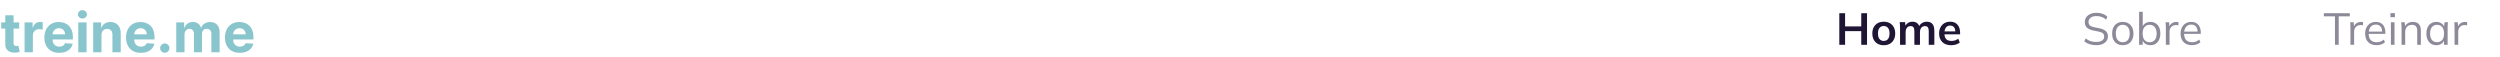 <svg width="1005" height="23" viewBox="0 0 1005 23" fill="none" xmlns="http://www.w3.org/2000/svg">
<path d="M739.404 18V5.31H741.726V10.602H748.224V5.31H750.546V18H748.224V12.528H741.726V18H739.404ZM757.267 18.18C756.331 18.18 755.521 17.988 754.837 17.604C754.153 17.22 753.619 16.674 753.235 15.966C752.863 15.258 752.677 14.418 752.677 13.446C752.677 12.474 752.863 11.64 753.235 10.944C753.619 10.236 754.153 9.69 754.837 9.306C755.521 8.922 756.331 8.73 757.267 8.73C758.203 8.73 759.013 8.922 759.697 9.306C760.393 9.69 760.927 10.236 761.299 10.944C761.683 11.64 761.875 12.474 761.875 13.446C761.875 14.418 761.683 15.258 761.299 15.966C760.927 16.674 760.393 17.22 759.697 17.604C759.013 17.988 758.203 18.18 757.267 18.18ZM757.267 16.452C757.975 16.452 758.539 16.206 758.959 15.714C759.379 15.21 759.589 14.454 759.589 13.446C759.589 12.438 759.379 11.688 758.959 11.196C758.539 10.704 757.975 10.458 757.267 10.458C756.559 10.458 755.995 10.704 755.575 11.196C755.155 11.688 754.945 12.438 754.945 13.446C754.945 14.454 755.155 15.21 755.575 15.714C755.995 16.206 756.559 16.452 757.267 16.452ZM763.816 18V11.178C763.816 10.806 763.804 10.428 763.78 10.044C763.756 9.66 763.72 9.282 763.672 8.91H765.85L766.03 10.71H765.814C766.066 10.086 766.45 9.6 766.966 9.252C767.494 8.904 768.118 8.73 768.838 8.73C769.558 8.73 770.152 8.904 770.62 9.252C771.1 9.588 771.436 10.116 771.628 10.836H771.34C771.592 10.188 772.006 9.678 772.582 9.306C773.158 8.922 773.818 8.73 774.562 8.73C775.582 8.73 776.344 9.03 776.848 9.63C777.352 10.23 777.604 11.166 777.604 12.438V18H775.354V12.528C775.354 11.808 775.234 11.292 774.994 10.98C774.754 10.656 774.37 10.494 773.842 10.494C773.218 10.494 772.726 10.716 772.366 11.16C772.006 11.592 771.826 12.18 771.826 12.924V18H769.576V12.528C769.576 11.808 769.456 11.292 769.216 10.98C768.976 10.656 768.592 10.494 768.064 10.494C767.44 10.494 766.948 10.716 766.588 11.16C766.24 11.592 766.066 12.18 766.066 12.924V18H763.816ZM784.397 18.18C782.873 18.18 781.679 17.76 780.815 16.92C779.951 16.08 779.519 14.928 779.519 13.464C779.519 12.516 779.705 11.688 780.077 10.98C780.449 10.272 780.965 9.72 781.625 9.324C782.297 8.928 783.077 8.73 783.965 8.73C784.841 8.73 785.573 8.916 786.161 9.288C786.749 9.66 787.193 10.182 787.493 10.854C787.805 11.526 787.961 12.312 787.961 13.212V13.806H781.337V12.618H786.359L786.053 12.87C786.053 12.03 785.873 11.388 785.513 10.944C785.165 10.5 784.655 10.278 783.983 10.278C783.239 10.278 782.663 10.542 782.255 11.07C781.859 11.598 781.661 12.336 781.661 13.284V13.518C781.661 14.502 781.901 15.24 782.381 15.732C782.873 16.212 783.563 16.452 784.451 16.452C784.967 16.452 785.447 16.386 785.891 16.254C786.347 16.11 786.779 15.882 787.187 15.57L787.853 17.082C787.421 17.43 786.905 17.7 786.305 17.892C785.705 18.084 785.069 18.18 784.397 18.18Z" fill="#1F1534"/>
<path opacity="0.5" d="M842.724 18.162C841.704 18.162 840.792 18.03 839.988 17.766C839.184 17.502 838.482 17.124 837.882 16.632L838.422 15.444C838.842 15.756 839.262 16.02 839.682 16.236C840.114 16.44 840.576 16.596 841.068 16.704C841.56 16.8 842.112 16.848 842.724 16.848C843.792 16.848 844.584 16.65 845.1 16.254C845.616 15.858 845.874 15.33 845.874 14.67C845.874 14.106 845.694 13.674 845.334 13.374C844.974 13.074 844.344 12.834 843.444 12.654L841.554 12.276C840.39 12.036 839.52 11.646 838.944 11.106C838.38 10.566 838.098 9.834 838.098 8.91C838.098 8.154 838.29 7.494 838.674 6.93C839.07 6.366 839.622 5.928 840.33 5.616C841.038 5.304 841.86 5.148 842.796 5.148C843.696 5.148 844.518 5.286 845.262 5.562C846.006 5.826 846.642 6.216 847.17 6.732L846.648 7.884C846.084 7.38 845.49 7.02 844.866 6.804C844.254 6.576 843.558 6.462 842.778 6.462C841.794 6.462 841.014 6.678 840.438 7.11C839.874 7.53 839.592 8.106 839.592 8.838C839.592 9.426 839.772 9.888 840.132 10.224C840.492 10.548 841.086 10.794 841.914 10.962L843.822 11.34C845.046 11.592 845.946 11.97 846.522 12.474C847.098 12.978 847.386 13.686 847.386 14.598C847.386 15.294 847.194 15.912 846.81 16.452C846.438 16.992 845.904 17.412 845.208 17.712C844.512 18.012 843.684 18.162 842.724 18.162ZM853.345 18.162C852.481 18.162 851.725 17.976 851.077 17.604C850.441 17.22 849.949 16.68 849.601 15.984C849.253 15.276 849.079 14.442 849.079 13.482C849.079 12.51 849.253 11.676 849.601 10.98C849.949 10.284 850.441 9.75 851.077 9.378C851.725 8.994 852.481 8.802 853.345 8.802C854.221 8.802 854.977 8.994 855.613 9.378C856.261 9.75 856.759 10.284 857.107 10.98C857.467 11.676 857.647 12.51 857.647 13.482C857.647 14.442 857.467 15.276 857.107 15.984C856.759 16.68 856.261 17.22 855.613 17.604C854.977 17.976 854.221 18.162 853.345 18.162ZM853.345 16.974C854.209 16.974 854.893 16.68 855.397 16.092C855.901 15.492 856.153 14.622 856.153 13.482C856.153 12.33 855.895 11.46 855.379 10.872C854.875 10.272 854.197 9.972 853.345 9.972C852.493 9.972 851.815 10.272 851.311 10.872C850.807 11.46 850.555 12.33 850.555 13.482C850.555 14.622 850.807 15.492 851.311 16.092C851.815 16.68 852.493 16.974 853.345 16.974ZM864.456 18.162C863.64 18.162 862.938 17.958 862.35 17.55C861.762 17.13 861.366 16.56 861.162 15.84H861.36V18H859.92V4.752H861.378V11.07H861.162C861.366 10.374 861.762 9.822 862.35 9.414C862.938 9.006 863.64 8.802 864.456 8.802C865.272 8.802 865.974 8.994 866.562 9.378C867.162 9.75 867.624 10.284 867.948 10.98C868.284 11.676 868.452 12.51 868.452 13.482C868.452 14.454 868.284 15.288 867.948 15.984C867.612 16.68 867.144 17.22 866.544 17.604C865.956 17.976 865.26 18.162 864.456 18.162ZM864.15 16.974C865.002 16.974 865.686 16.68 866.202 16.092C866.718 15.504 866.976 14.634 866.976 13.482C866.976 12.33 866.718 11.46 866.202 10.872C865.686 10.272 865.002 9.972 864.15 9.972C863.298 9.972 862.614 10.272 862.098 10.872C861.594 11.46 861.342 12.33 861.342 13.482C861.342 14.622 861.594 15.492 862.098 16.092C862.614 16.68 863.298 16.974 864.15 16.974ZM870.677 18V11.142C870.677 10.782 870.665 10.416 870.641 10.044C870.629 9.672 870.605 9.312 870.569 8.964H871.973L872.153 11.16L871.901 11.178C872.021 10.638 872.231 10.194 872.531 9.846C872.831 9.498 873.185 9.24 873.593 9.072C874.001 8.892 874.427 8.802 874.871 8.802C875.051 8.802 875.207 8.808 875.339 8.82C875.483 8.832 875.615 8.862 875.735 8.91L875.717 10.206C875.537 10.146 875.369 10.11 875.213 10.098C875.069 10.074 874.901 10.062 874.709 10.062C874.181 10.062 873.719 10.188 873.323 10.44C872.939 10.692 872.645 11.016 872.441 11.412C872.249 11.808 872.153 12.228 872.153 12.672V18H870.677ZM881.161 18.162C879.745 18.162 878.629 17.754 877.813 16.938C876.997 16.11 876.589 14.964 876.589 13.5C876.589 12.552 876.769 11.73 877.129 11.034C877.489 10.326 877.993 9.78 878.641 9.396C879.289 9 880.033 8.802 880.873 8.802C881.701 8.802 882.397 8.976 882.961 9.324C883.525 9.672 883.957 10.17 884.257 10.818C884.557 11.454 884.707 12.21 884.707 13.086V13.626H877.705V12.708H883.753L883.447 12.942C883.447 11.982 883.231 11.232 882.799 10.692C882.367 10.152 881.725 9.882 880.873 9.882C879.973 9.882 879.271 10.2 878.767 10.836C878.263 11.46 878.011 12.306 878.011 13.374V13.536C878.011 14.664 878.287 15.522 878.839 16.11C879.403 16.686 880.189 16.974 881.197 16.974C881.737 16.974 882.241 16.896 882.709 16.74C883.189 16.572 883.645 16.302 884.077 15.93L884.581 16.956C884.185 17.34 883.681 17.64 883.069 17.856C882.469 18.06 881.833 18.162 881.161 18.162Z" fill="#1F1534"/>
<path opacity="0.5" d="M938.662 18V6.57H934.18V5.31H944.62V6.57H940.156V18H938.662ZM944.878 18V11.142C944.878 10.782 944.866 10.416 944.842 10.044C944.83 9.672 944.806 9.312 944.77 8.964H946.174L946.354 11.16L946.102 11.178C946.222 10.638 946.432 10.194 946.732 9.846C947.032 9.498 947.386 9.24 947.794 9.072C948.202 8.892 948.628 8.802 949.072 8.802C949.252 8.802 949.408 8.808 949.54 8.82C949.684 8.832 949.816 8.862 949.936 8.91L949.918 10.206C949.738 10.146 949.57 10.11 949.414 10.098C949.27 10.074 949.102 10.062 948.91 10.062C948.382 10.062 947.92 10.188 947.524 10.44C947.14 10.692 946.846 11.016 946.642 11.412C946.45 11.808 946.354 12.228 946.354 12.672V18H944.878ZM955.362 18.162C953.946 18.162 952.83 17.754 952.014 16.938C951.198 16.11 950.79 14.964 950.79 13.5C950.79 12.552 950.97 11.73 951.33 11.034C951.69 10.326 952.194 9.78 952.842 9.396C953.49 9 954.234 8.802 955.074 8.802C955.902 8.802 956.598 8.976 957.162 9.324C957.726 9.672 958.158 10.17 958.458 10.818C958.758 11.454 958.908 12.21 958.908 13.086V13.626H951.906V12.708H957.954L957.648 12.942C957.648 11.982 957.432 11.232 957 10.692C956.568 10.152 955.926 9.882 955.074 9.882C954.174 9.882 953.472 10.2 952.968 10.836C952.464 11.46 952.212 12.306 952.212 13.374V13.536C952.212 14.664 952.488 15.522 953.04 16.11C953.604 16.686 954.39 16.974 955.398 16.974C955.938 16.974 956.442 16.896 956.91 16.74C957.39 16.572 957.846 16.302 958.278 15.93L958.782 16.956C958.386 17.34 957.882 17.64 957.27 17.856C956.67 18.06 956.034 18.162 955.362 18.162ZM961.139 18V8.964H962.597V18H961.139ZM960.959 6.912V5.274H962.759V6.912H960.959ZM965.428 18V11.052C965.428 10.716 965.41 10.374 965.374 10.026C965.35 9.666 965.32 9.312 965.284 8.964H966.688L966.868 10.944H966.652C966.916 10.248 967.336 9.72 967.912 9.36C968.5 8.988 969.178 8.802 969.946 8.802C971.014 8.802 971.818 9.09 972.358 9.666C972.91 10.23 973.186 11.124 973.186 12.348V18H971.728V12.438C971.728 11.586 971.554 10.968 971.206 10.584C970.87 10.188 970.342 9.99 969.622 9.99C968.782 9.99 968.116 10.248 967.624 10.764C967.132 11.28 966.886 11.97 966.886 12.834V18H965.428ZM979.413 18.162C978.609 18.162 977.907 17.976 977.307 17.604C976.707 17.22 976.239 16.68 975.903 15.984C975.579 15.288 975.417 14.454 975.417 13.482C975.417 12.498 975.579 11.658 975.903 10.962C976.239 10.266 976.707 9.732 977.307 9.36C977.907 8.988 978.609 8.802 979.413 8.802C980.229 8.802 980.931 9.012 981.519 9.432C982.119 9.84 982.515 10.398 982.707 11.106H982.491L982.689 8.964H984.093C984.057 9.312 984.021 9.666 983.985 10.026C983.961 10.374 983.949 10.716 983.949 11.052V18H982.491V15.876H982.689C982.497 16.584 982.101 17.142 981.501 17.55C980.901 17.958 980.205 18.162 979.413 18.162ZM979.701 16.974C980.565 16.974 981.249 16.68 981.753 16.092C982.257 15.492 982.509 14.622 982.509 13.482C982.509 12.33 982.257 11.46 981.753 10.872C981.249 10.272 980.565 9.972 979.701 9.972C978.849 9.972 978.165 10.272 977.649 10.872C977.145 11.46 976.893 12.33 976.893 13.482C976.893 14.622 977.145 15.492 977.649 16.092C978.165 16.68 978.849 16.974 979.701 16.974ZM986.732 18V11.142C986.732 10.782 986.72 10.416 986.696 10.044C986.684 9.672 986.66 9.312 986.624 8.964H988.028L988.208 11.16L987.956 11.178C988.076 10.638 988.286 10.194 988.586 9.846C988.886 9.498 989.24 9.24 989.648 9.072C990.056 8.892 990.482 8.802 990.926 8.802C991.106 8.802 991.262 8.808 991.394 8.82C991.538 8.832 991.67 8.862 991.79 8.91L991.772 10.206C991.592 10.146 991.424 10.11 991.268 10.098C991.124 10.074 990.956 10.062 990.764 10.062C990.236 10.062 989.774 10.188 989.378 10.44C988.994 10.692 988.7 11.016 988.496 11.412C988.304 11.808 988.208 12.228 988.208 12.672V18H986.732Z" fill="#1F1534"/>
<path d="M7.711 9V11.5H0.484V9H7.711ZM2.125 6.125H5.453V17.312C5.453 17.62 5.5 17.859 5.594 18.031C5.688 18.198 5.818 18.315 5.984 18.383C6.156 18.451 6.354 18.484 6.578 18.484C6.734 18.484 6.891 18.471 7.047 18.445C7.203 18.414 7.323 18.391 7.406 18.375L7.93 20.852C7.763 20.904 7.529 20.963 7.227 21.031C6.924 21.104 6.557 21.148 6.125 21.164C5.323 21.195 4.62 21.088 4.016 20.844C3.417 20.599 2.951 20.219 2.617 19.703C2.284 19.188 2.12 18.537 2.125 17.75V6.125ZM9.879 21V9H13.105V11.094H13.23C13.449 10.349 13.816 9.786 14.332 9.406C14.848 9.021 15.441 8.828 16.113 8.828C16.28 8.828 16.46 8.839 16.652 8.859C16.845 8.88 17.014 8.909 17.16 8.945V11.898C17.004 11.852 16.788 11.81 16.512 11.773C16.236 11.737 15.983 11.719 15.754 11.719C15.264 11.719 14.827 11.825 14.441 12.039C14.061 12.247 13.759 12.539 13.535 12.914C13.316 13.289 13.207 13.721 13.207 14.211V21H9.879ZM23.791 21.234C22.557 21.234 21.494 20.984 20.604 20.484C19.718 19.979 19.036 19.266 18.557 18.344C18.078 17.417 17.838 16.32 17.838 15.055C17.838 13.82 18.078 12.737 18.557 11.805C19.036 10.872 19.71 10.146 20.58 9.625C21.455 9.104 22.481 8.844 23.658 8.844C24.45 8.844 25.187 8.971 25.869 9.227C26.557 9.477 27.156 9.854 27.666 10.359C28.182 10.865 28.583 11.5 28.869 12.266C29.156 13.026 29.299 13.917 29.299 14.938V15.852H19.166V13.789H26.166C26.166 13.31 26.062 12.885 25.854 12.516C25.645 12.146 25.356 11.857 24.986 11.648C24.622 11.435 24.197 11.328 23.713 11.328C23.208 11.328 22.76 11.445 22.369 11.68C21.984 11.909 21.682 12.219 21.463 12.609C21.244 12.995 21.132 13.425 21.127 13.898V15.859C21.127 16.453 21.236 16.966 21.455 17.398C21.679 17.831 21.994 18.164 22.4 18.398C22.807 18.633 23.288 18.75 23.846 18.75C24.215 18.75 24.554 18.698 24.861 18.594C25.169 18.49 25.432 18.333 25.65 18.125C25.869 17.917 26.036 17.662 26.15 17.359L29.229 17.562C29.072 18.302 28.752 18.948 28.268 19.5C27.788 20.047 27.169 20.474 26.408 20.781C25.653 21.083 24.781 21.234 23.791 21.234ZM31.471 21V9H34.799V21H31.471ZM33.143 7.453C32.648 7.453 32.223 7.289 31.869 6.961C31.52 6.628 31.346 6.229 31.346 5.766C31.346 5.307 31.52 4.914 31.869 4.586C32.223 4.253 32.648 4.086 33.143 4.086C33.637 4.086 34.059 4.253 34.408 4.586C34.762 4.914 34.94 5.307 34.94 5.766C34.94 6.229 34.762 6.628 34.408 6.961C34.059 7.289 33.637 7.453 33.143 7.453ZM40.793 14.062V21H37.465V9H40.637V11.117H40.777C41.043 10.419 41.488 9.867 42.113 9.461C42.738 9.049 43.496 8.844 44.387 8.844C45.22 8.844 45.947 9.026 46.566 9.391C47.186 9.755 47.668 10.276 48.012 10.953C48.355 11.625 48.527 12.427 48.527 13.359V21H45.199V13.953C45.204 13.219 45.017 12.646 44.637 12.234C44.257 11.818 43.733 11.609 43.066 11.609C42.618 11.609 42.223 11.706 41.879 11.898C41.54 12.091 41.275 12.372 41.082 12.742C40.895 13.107 40.798 13.547 40.793 14.062ZM56.619 21.234C55.385 21.234 54.322 20.984 53.432 20.484C52.546 19.979 51.864 19.266 51.385 18.344C50.906 17.417 50.666 16.32 50.666 15.055C50.666 13.82 50.906 12.737 51.385 11.805C51.864 10.872 52.538 10.146 53.408 9.625C54.283 9.104 55.309 8.844 56.486 8.844C57.278 8.844 58.015 8.971 58.697 9.227C59.385 9.477 59.984 9.854 60.494 10.359C61.01 10.865 61.411 11.5 61.697 12.266C61.984 13.026 62.127 13.917 62.127 14.938V15.852H51.994V13.789H58.994C58.994 13.31 58.89 12.885 58.682 12.516C58.473 12.146 58.184 11.857 57.815 11.648C57.45 11.435 57.025 11.328 56.541 11.328C56.036 11.328 55.588 11.445 55.197 11.68C54.812 11.909 54.51 12.219 54.291 12.609C54.072 12.995 53.96 13.425 53.955 13.898V15.859C53.955 16.453 54.065 16.966 54.283 17.398C54.507 17.831 54.822 18.164 55.228 18.398C55.635 18.633 56.117 18.75 56.674 18.75C57.044 18.75 57.382 18.698 57.69 18.594C57.997 18.49 58.26 18.333 58.478 18.125C58.697 17.917 58.864 17.662 58.978 17.359L62.057 17.562C61.9 18.302 61.58 18.948 61.096 19.5C60.617 20.047 59.997 20.474 59.236 20.781C58.481 21.083 57.609 21.234 56.619 21.234ZM66.244 21.203C65.728 21.203 65.286 21.021 64.916 20.656C64.551 20.287 64.369 19.844 64.369 19.328C64.369 18.818 64.551 18.38 64.916 18.016C65.286 17.651 65.728 17.469 66.244 17.469C66.744 17.469 67.182 17.651 67.557 18.016C67.932 18.38 68.119 18.818 68.119 19.328C68.119 19.672 68.031 19.987 67.853 20.273C67.682 20.555 67.455 20.781 67.174 20.953C66.893 21.12 66.583 21.203 66.244 21.203ZM70.852 21V9H74.023V11.117H74.164C74.414 10.414 74.831 9.859 75.414 9.453C75.997 9.047 76.695 8.844 77.508 8.844C78.331 8.844 79.031 9.049 79.609 9.461C80.188 9.867 80.573 10.419 80.766 11.117H80.891C81.135 10.43 81.578 9.88 82.219 9.469C82.865 9.052 83.628 8.844 84.508 8.844C85.628 8.844 86.537 9.201 87.234 9.914C87.938 10.622 88.289 11.628 88.289 12.93V21H84.969V13.586C84.969 12.919 84.792 12.419 84.438 12.086C84.083 11.753 83.641 11.586 83.109 11.586C82.505 11.586 82.034 11.779 81.695 12.164C81.357 12.544 81.188 13.047 81.188 13.672V21H77.961V13.516C77.961 12.927 77.792 12.458 77.453 12.109C77.12 11.76 76.68 11.586 76.133 11.586C75.763 11.586 75.43 11.68 75.133 11.867C74.841 12.05 74.609 12.307 74.438 12.641C74.266 12.969 74.18 13.354 74.18 13.797V21H70.852ZM96.387 21.234C95.152 21.234 94.09 20.984 93.199 20.484C92.314 19.979 91.632 19.266 91.152 18.344C90.673 17.417 90.434 16.32 90.434 15.055C90.434 13.82 90.673 12.737 91.152 11.805C91.632 10.872 92.306 10.146 93.176 9.625C94.051 9.104 95.077 8.844 96.254 8.844C97.046 8.844 97.783 8.971 98.465 9.227C99.152 9.477 99.751 9.854 100.262 10.359C100.777 10.865 101.178 11.5 101.465 12.266C101.751 13.026 101.895 13.917 101.895 14.938V15.852H91.762V13.789H98.762C98.762 13.31 98.658 12.885 98.449 12.516C98.241 12.146 97.952 11.857 97.582 11.648C97.217 11.435 96.793 11.328 96.309 11.328C95.803 11.328 95.356 11.445 94.965 11.68C94.579 11.909 94.277 12.219 94.059 12.609C93.84 12.995 93.728 13.425 93.723 13.898V15.859C93.723 16.453 93.832 16.966 94.051 17.398C94.275 17.831 94.59 18.164 94.996 18.398C95.402 18.633 95.884 18.75 96.441 18.75C96.811 18.75 97.15 18.698 97.457 18.594C97.764 18.49 98.027 18.333 98.246 18.125C98.465 17.917 98.632 17.662 98.746 17.359L101.824 17.562C101.668 18.302 101.348 18.948 100.863 19.5C100.384 20.047 99.764 20.474 99.004 20.781C98.249 21.083 97.376 21.234 96.387 21.234Z" fill="#89C5CC"/>
</svg>
